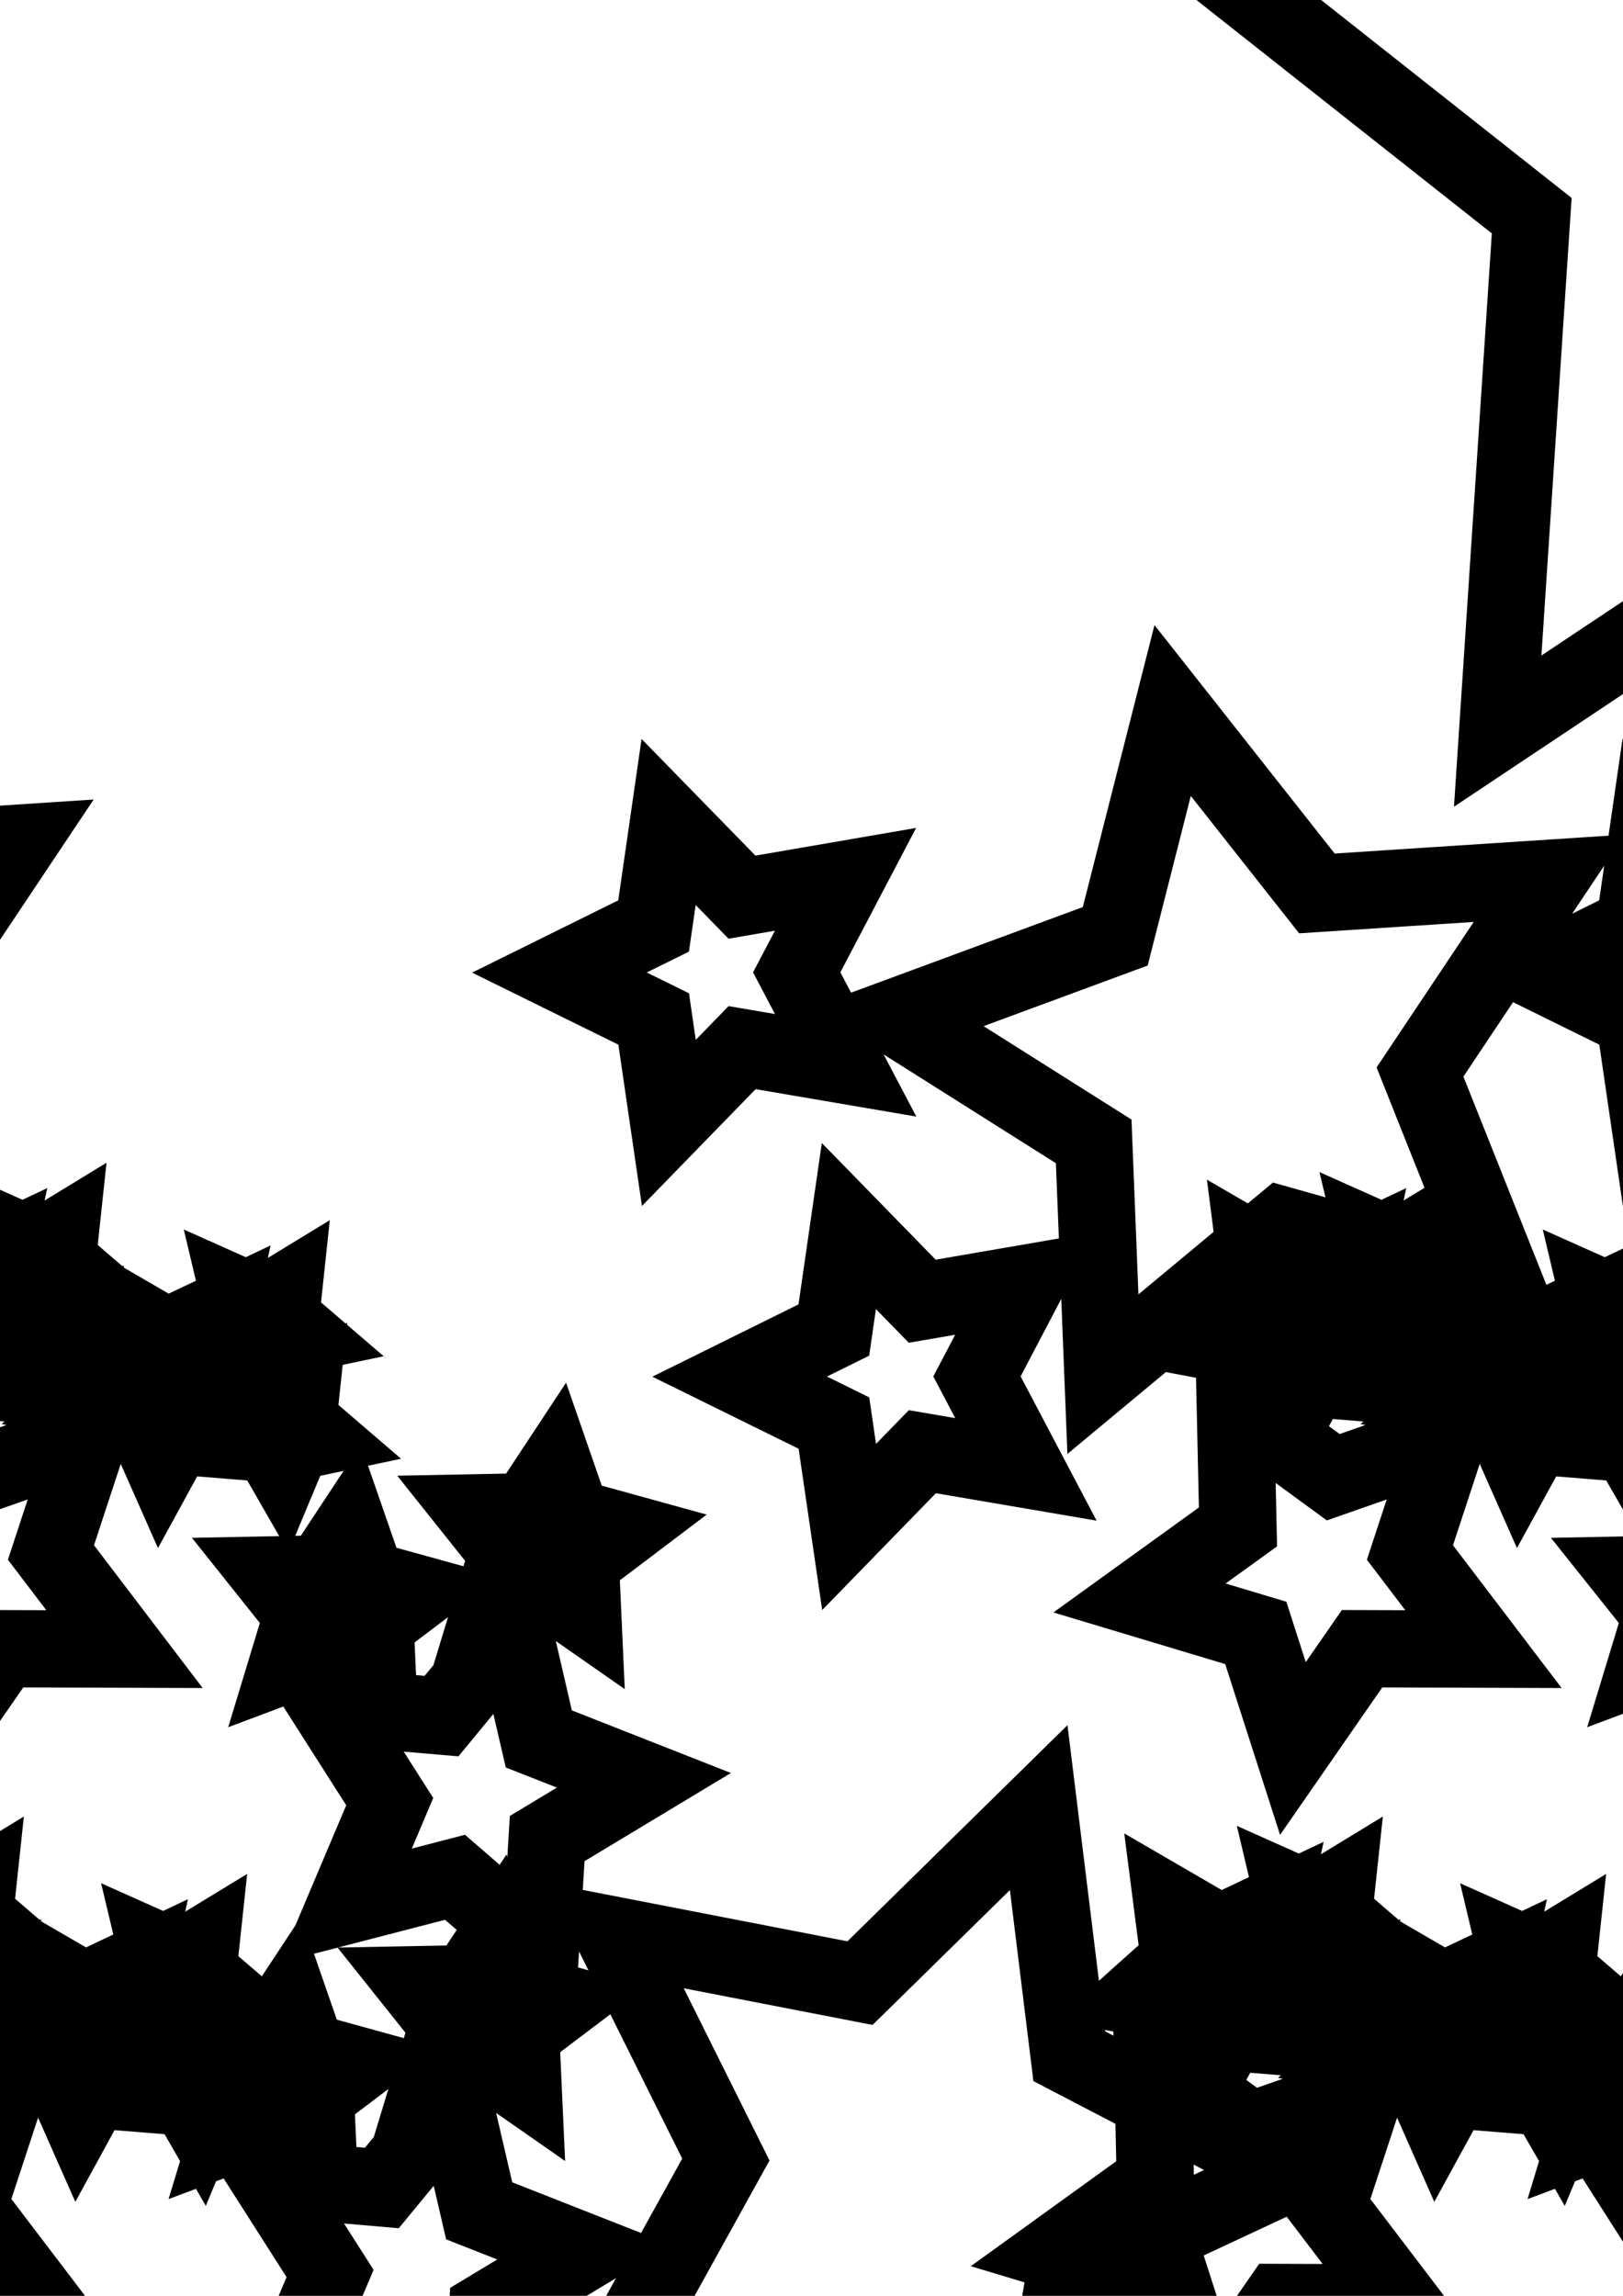 <?xml version="1.0" encoding="UTF-8" standalone="no"?>
<!-- Created with Inkscape (http://www.inkscape.org/) -->

<svg
   xmlns:dc="http://purl.org/dc/elements/1.1/"
   xmlns:cc="http://creativecommons.org/ns#"
   xmlns:rdf="http://www.w3.org/1999/02/22-rdf-syntax-ns#"
   xmlns:svg="http://www.w3.org/2000/svg"
   xmlns="http://www.w3.org/2000/svg"
   xmlns:sodipodi="http://sodipodi.sourceforge.net/DTD/sodipodi-0.dtd"
   xmlns:inkscape="http://www.inkscape.org/namespaces/inkscape"
   width="210mm"
   height="297mm"
   viewBox="0 0 210 297"
   version="1.1"
   id="svg8"
   inkscape:version="0.92.3 (unknown)"
   sodipodi:docname="1.svg">
  <defs
     id="defs2">
    <inkscape:path-effect
       effect="vonkoch"
       id="path-effect833"
       is_visible="true"
       ref_path="m -375.708,324.592 h 207.131"
       generator="m -375.708,390.738 h 69.044 m 69.044,0 h 69.044"
       similar_only="false"
       nbgenerations="2"
       drawall="true"
       maxComplexity="1000" />
    <inkscape:path-effect
       effect="vonkoch"
       id="path-effect821"
       is_visible="true"
       ref_path="m -189.931,104.62 c 26.304,-257.09 -114.351,-192.499 -22.751,-179.917"
       generator="m -205.05,179.398 h 87.918 m 87.918,0 h 87.918"
       similar_only="false"
       nbgenerations="2"
       drawall="true"
       maxComplexity="1000"
       ref_path-nodetypes="cc" />
    <inkscape:path-effect
       effect="vonkoch"
       id="path-effect817"
       is_visible="true"
       ref_path="m -131.682,-17.162 c 61.777,8.429 -20.631,-55.973 57.339,-128.512"
       generator="m -131.682,76.441 h 63.462 m 63.462,0 H 58.705"
       similar_only="true"
       nbgenerations="2"
       drawall="true"
       maxComplexity="996"
       ref_path-nodetypes="cc" />
  </defs>
  <sodipodi:namedview
     id="base"
     pagecolor="#ffffff"
     bordercolor="#666666"
     borderopacity="1.0"
     inkscape:pageopacity="0.0"
     inkscape:pageshadow="2"
     inkscape:zoom="0.35"
     inkscape:cx="-161.42857"
     inkscape:cy="437.95857"
     inkscape:document-units="mm"
     inkscape:current-layer="layer1"
     showgrid="false"
     inkscape:window-width="1920"
     inkscape:window-height="1016"
     inkscape:window-x="0"
     inkscape:window-y="27"
     inkscape:window-maximized="1" />
  <g
     inkscape:label="Layer 1"
     inkscape:groupmode="layer"
     id="layer1">
    <path
       inkscape:path-effect="#path-effect817"
       inkscape:transform-center-y="-6.4894191"
       inkscape:transform-center-x="3.2264591"
       d="M 34.018,64.167 -28.041,39.374 -83.648,76.441 -79.245,9.758 -131.682,-31.673 l 64.78,-16.419 23.199,-62.673 35.634,56.536 66.774,2.696 -42.757,51.36 z m -168.746,95.46 -1.193,-30.114 -25.484,-16.09 28.272,-10.44 7.427,-29.208 18.666,23.662 30.074,-1.962 -16.736,25.064 11.159,27.996 -29.009,-8.171 z m -70.322,-51.955 12.183,-6.025 1.944,-13.452 9.495,9.725 13.394,-2.308 -6.315,12.035 6.334,12.025 -13.398,-2.287 -9.479,9.74 -1.965,-13.448 z m 23.323,52.272 12.183,-6.025 1.944,-13.452 9.495,9.725 13.394,-2.308 -6.315,12.035 6.334,12.025 -13.398,-2.287 -9.479,9.74 -1.965,-13.448 z M -7.804,159.627 -8.996,129.512 -34.48,113.423 -6.208,102.983 1.219,73.774 19.885,97.436 49.958,95.474 33.223,120.538 44.382,148.534 15.373,140.362 Z m -70.322,-51.955 12.183,-6.025 1.944,-13.452 9.495,9.725 13.394,-2.308 -6.315,12.035 6.334,12.025 -13.398,-2.287 -9.479,9.74 -1.965,-13.448 z m 23.323,52.272 12.183,-6.025 1.944,-13.452 9.495,9.725 13.394,-2.308 -6.315,12.035 6.334,12.025 -13.398,-2.287 -9.479,9.74 -1.965,-13.448 z"
       inkscape:randomized="0"
       inkscape:rounded="0"
       inkscape:flatsided="false"
       sodipodi:arg2="1.4668581"
       sodipodi:arg1="0.83853957"
       sodipodi:r2="50.317703"
       sodipodi:r1="100.6354"
       sodipodi:cy="-10.672619"
       sodipodi:cx="-33.261906"
       sodipodi:sides="5"
       id="path819"
       style="fill:none;fill-rule:evenodd;stroke:#000000;stroke-width:10;stroke-miterlimit:4;stroke-dasharray:none"
       sodipodi:type="star"
       transform="translate(-47.625,13.607)" />
    <path
       sodipodi:type="star"
       style="fill:none;fill-rule:evenodd;stroke:#000000;stroke-width:10;stroke-miterlimit:4;stroke-dasharray:none"
       id="path815"
       sodipodi:sides="5"
       sodipodi:cx="-33.261906"
       sodipodi:cy="-10.672619"
       sodipodi:r1="100.6354"
       sodipodi:r2="50.317703"
       sodipodi:arg1="0.83853957"
       sodipodi:arg2="1.4668581"
       inkscape:flatsided="false"
       inkscape:rounded="0"
       inkscape:randomized="0"
       d="M 34.018,64.167 -28.041,39.374 -83.648,76.441 -79.245,9.758 -131.682,-31.673 l 64.78,-16.419 23.199,-62.673 35.634,56.536 66.774,2.696 -42.757,51.36 z m -168.746,95.46 -1.193,-30.114 -25.484,-16.09 28.272,-10.44 7.427,-29.208 18.666,23.662 30.074,-1.962 -16.736,25.064 11.159,27.996 -29.009,-8.171 z m -70.322,-51.955 12.183,-6.025 1.944,-13.452 9.495,9.725 13.394,-2.308 -6.315,12.035 6.334,12.025 -13.398,-2.287 -9.479,9.74 -1.965,-13.448 z m 23.323,52.272 12.183,-6.025 1.944,-13.452 9.495,9.725 13.394,-2.308 -6.315,12.035 6.334,12.025 -13.398,-2.287 -9.479,9.74 -1.965,-13.448 z M -7.804,159.627 -8.996,129.512 -34.48,113.423 -6.208,102.983 1.219,73.774 19.885,97.436 49.958,95.474 33.223,120.538 44.382,148.534 15.373,140.362 Z m -70.322,-51.955 12.183,-6.025 1.944,-13.452 9.495,9.725 13.394,-2.308 -6.315,12.035 6.334,12.025 -13.398,-2.287 -9.479,9.74 -1.965,-13.448 z m 23.323,52.272 12.183,-6.025 1.944,-13.452 9.495,9.725 13.394,-2.308 -6.315,12.035 6.334,12.025 -13.398,-2.287 -9.479,9.74 -1.965,-13.448 z m -144.411,129.627 15.699,-28.341 -14.446,-28.999 31.805,6.173 23.116,-22.701 3.957,32.156 28.733,14.97 -29.359,13.7 -5.358,31.952 -22.102,-23.689 z m -35.65,-86.968 14.557,1.258 9.289,-11.278 3.302,14.233 13.597,5.349 -12.516,7.539 -0.885,14.584 -11.037,-9.574 -14.144,3.665 5.694,-13.455 z m 29.266,-30.663 2.157,6.226 6.352,1.753 -5.255,3.975 0.296,6.582 -5.404,-3.769 -6.169,2.315 1.915,-6.305 -4.108,-5.152 6.588,-0.127 z m -26.56,8.038 2.157,6.226 6.352,1.753 -5.255,3.975 0.296,6.582 -5.404,-3.769 -6.169,2.315 1.915,-6.305 -4.108,-5.152 6.588,-0.127 z m -10.425,83.671 14.557,1.258 9.289,-11.278 3.302,14.233 13.597,5.349 -12.516,7.539 -0.885,14.584 -11.037,-9.574 -14.144,3.665 5.694,-13.455 z m 29.266,-30.663 2.157,6.226 6.352,1.753 -5.255,3.975 0.296,6.582 -5.404,-3.769 -6.169,2.315 1.915,-6.305 -4.108,-5.152 6.588,-0.127 z m -26.56,8.038 2.157,6.226 6.352,1.753 -5.255,3.975 0.296,6.582 -5.404,-3.769 -6.169,2.315 1.915,-6.305 -4.108,-5.152 6.588,-0.127 z m -53.563,-77.341 12.676,9.275 14.826,-5.184 -4.903,14.922 9.512,12.499 -15.707,-0.052 -8.948,12.909 -4.804,-14.954 -15.042,-4.52 12.738,-9.19 z m 43.997,-11.857 -1.49,6.925 4.86,5.153 -7.046,0.722 -3.4,6.214 -2.865,-6.478 -6.961,-1.313 5.276,-4.726 -0.902,-7.026 6.125,3.557 z m 12.968,15.941 -3.126,0.659 -1.229,2.948 -1.592,-2.769 -3.184,-0.258 2.142,-2.37 -0.738,-3.108 2.916,1.304 2.728,-1.663 -0.339,3.176 z m -2.251,-13.263 -3.126,0.659 -1.229,2.948 -1.592,-2.769 -3.184,-0.258 2.142,-2.37 -0.738,-3.108 2.916,1.304 2.728,-1.663 -0.339,3.176 z m -39.609,-10.103 -1.49,6.925 4.86,5.153 -7.046,0.722 -3.4,6.214 -2.865,-6.478 -6.961,-1.313 5.276,-4.726 -0.902,-7.026 6.125,3.557 z m 12.968,15.941 -3.126,0.659 -1.229,2.948 -1.592,-2.769 -3.184,-0.258 2.142,-2.37 -0.738,-3.108 2.916,1.304 2.728,-1.663 -0.339,3.176 z m -2.251,-13.263 -3.126,0.659 -1.229,2.948 -1.592,-2.769 -3.184,-0.258 2.142,-2.37 -0.738,-3.108 2.916,1.304 2.728,-1.663 -0.339,3.176 z m -36.516,101.178 12.676,9.275 14.826,-5.184 -4.903,14.922 9.512,12.499 -15.707,-0.052 -8.948,12.909 -4.804,-14.954 -15.042,-4.52 12.738,-9.19 z m 43.997,-11.857 -1.49,6.925 4.86,5.153 -7.046,0.723 -3.4,6.214 -2.865,-6.478 -6.961,-1.313 5.276,-4.726 -0.902,-7.026 6.125,3.557 z m 12.968,15.941 -3.126,0.659 -1.229,2.948 -1.592,-2.769 -3.184,-0.258 2.142,-2.37 -0.738,-3.108 2.916,1.304 2.728,-1.663 -0.339,3.176 z m -2.251,-13.263 -3.126,0.659 -1.229,2.948 -1.592,-2.769 -3.184,-0.258 2.142,-2.37 -0.738,-3.108 2.916,1.304 2.728,-1.663 -0.339,3.176 z m -39.609,-10.103 -1.49,6.925 4.86,5.153 -7.046,0.723 -3.4,6.214 -2.865,-6.478 -6.961,-1.313 5.276,-4.726 -0.902,-7.026 6.125,3.557 z m 12.968,15.941 -3.126,0.659 -1.229,2.948 -1.592,-2.769 -3.184,-0.258 2.142,-2.37 -0.738,-3.108 2.916,1.304 2.728,-1.663 -0.339,3.176 z m -2.251,-13.263 -3.126,0.659 -1.229,2.948 -1.592,-2.769 -3.184,-0.258 2.142,-2.37 -0.738,-3.108 2.916,1.304 2.728,-1.663 -0.339,3.176 z m 254.936,57.92 15.699,-28.341 -14.446,-28.999 31.805,6.173 23.116,-22.701 3.957,32.156 28.733,14.97 L 36.128,276.529 30.769,308.481 8.667,284.793 Z m -35.65,-86.968 14.557,1.258 9.289,-11.278 3.302,14.233 13.597,5.349 -12.516,7.539 -0.885,14.584 -11.037,-9.574 -14.144,3.665 5.694,-13.455 z m 29.266,-30.663 2.157,6.226 6.352,1.753 -5.255,3.975 0.296,6.582 -5.404,-3.769 -6.169,2.315 1.915,-6.305 -4.108,-5.152 6.588,-0.127 z m -26.56,8.038 2.157,6.226 6.352,1.753 -5.255,3.975 0.296,6.582 -5.404,-3.769 -6.169,2.315 1.915,-6.305 -4.108,-5.152 6.588,-0.127 z m -10.425,83.671 14.557,1.258 9.289,-11.278 3.302,14.233 13.597,5.349 -12.516,7.539 -0.885,14.584 -11.037,-9.574 -14.144,3.665 5.694,-13.455 z m 29.266,-30.663 2.157,6.226 6.352,1.753 -5.255,3.975 0.296,6.582 -5.404,-3.769 -6.169,2.315 1.915,-6.305 -4.108,-5.152 6.588,-0.127 z m -26.56,8.038 2.157,6.226 6.352,1.753 -5.255,3.975 0.296,6.582 -5.404,-3.769 -6.169,2.315 1.915,-6.305 -4.108,-5.152 6.588,-0.127 z m -53.563,-77.341 12.676,9.275 14.826,-5.184 -4.903,14.922 9.512,12.499 -15.707,-0.052 -8.948,12.909 -4.804,-14.954 -15.042,-4.52 12.738,-9.19 z m 43.997,-11.857 -1.49,6.925 4.86,5.153 -7.046,0.722 -3.4,6.214 -2.865,-6.478 -6.961,-1.313 5.276,-4.726 -0.902,-7.026 6.125,3.557 z m 12.968,15.941 -3.126,0.659 -1.229,2.948 -1.592,-2.769 -3.184,-0.258 2.142,-2.37 -0.738,-3.108 2.916,1.304 2.728,-1.663 -0.339,3.176 z m -2.251,-13.263 -3.126,0.659 -1.229,2.948 -1.592,-2.769 -3.184,-0.258 2.142,-2.37 -0.738,-3.108 2.916,1.304 2.728,-1.663 -0.339,3.176 z m -39.609,-10.103 -1.49,6.925 4.86,5.153 -7.046,0.722 -3.4,6.214 -2.865,-6.478 -6.961,-1.313 5.276,-4.726 -0.902,-7.026 6.125,3.557 z m 12.968,15.941 -3.126,0.659 -1.229,2.948 -1.592,-2.769 -3.184,-0.258 2.142,-2.37 -0.738,-3.108 2.916,1.304 2.728,-1.663 -0.339,3.176 z m -2.251,-13.263 -3.126,0.659 -1.229,2.948 -1.592,-2.769 -3.184,-0.258 2.142,-2.37 -0.738,-3.108 2.916,1.304 2.728,-1.663 -0.339,3.176 z m -36.516,101.178 12.676,9.275 14.826,-5.184 -4.903,14.922 9.512,12.499 -15.707,-0.052 -8.948,12.909 -4.804,-14.954 -15.042,-4.52 12.738,-9.19 z m 43.997,-11.857 -1.49,6.925 4.86,5.153 -7.046,0.723 -3.4,6.214 -2.865,-6.478 -6.961,-1.313 5.276,-4.726 -0.902,-7.026 6.125,3.557 z m 12.968,15.941 -3.126,0.659 -1.229,2.948 -1.592,-2.769 -3.184,-0.258 2.142,-2.37 -0.738,-3.108 2.916,1.304 2.728,-1.663 -0.339,3.176 z m -2.251,-13.263 -3.126,0.659 -1.229,2.948 -1.592,-2.769 -3.184,-0.258 2.142,-2.37 -0.738,-3.108 2.916,1.304 2.728,-1.663 -0.339,3.176 z m -39.609,-10.103 -1.49,6.925 4.86,5.153 -7.046,0.723 -3.4,6.214 -2.865,-6.478 -6.961,-1.313 5.276,-4.726 -0.902,-7.026 6.125,3.557 z m 12.968,15.941 -3.126,0.659 -1.229,2.948 -1.592,-2.769 -3.184,-0.258 2.142,-2.37 -0.738,-3.108 2.916,1.304 2.728,-1.663 -0.339,3.176 z m -2.251,-13.263 -3.126,0.659 -1.229,2.948 -1.592,-2.769 -3.184,-0.258 2.142,-2.37 -0.738,-3.108 2.916,1.304 2.728,-1.663 -0.339,3.176 z"
       inkscape:transform-center-x="3.2264591"
       inkscape:transform-center-y="-6.4894191"
       inkscape:path-effect="#path-effect817;#path-effect821"
       transform="translate(277.435,18.143)" />
    <g
       id="g831"
       inkscape:path-effect="#path-effect833">
      <path
         id="path823"
         d="m -243.417,324.592 a 66.146,66.146 0 0 1 -66.146,66.146 66.146,66.146 0 0 1 -66.146,-66.146 66.146,66.146 0 0 1 66.146,-66.146 66.146,66.146 0 0 1 66.146,66.146 z m -88.194,66.146 a 22.049,22.049 0 0 1 -22.049,22.049 22.049,22.049 0 0 1 -22.049,-22.049 22.049,22.049 0 0 1 22.049,-22.049 22.049,22.049 0 0 1 22.049,22.049 z m -29.398,22.049 a 7.35,7.35 0 0 1 -7.35,7.35 7.35,7.35 0 0 1 -7.35,-7.35 7.35,7.35 0 0 1 7.35,-7.35 7.35,7.35 0 0 1 7.35,7.35 z m 46.029,0 a 7.35,7.35 0 0 1 -7.35,7.35 7.35,7.35 0 0 1 -7.35,-7.35 7.35,7.35 0 0 1 7.35,-7.35 7.35,7.35 0 0 1 7.35,7.35 z m 121.456,-22.049 a 22.049,22.049 0 0 1 -22.049,22.049 22.049,22.049 0 0 1 -22.049,-22.049 22.049,22.049 0 0 1 22.049,-22.049 22.049,22.049 0 0 1 22.049,22.049 z m -29.398,22.049 a 7.35,7.35 0 0 1 -7.35,7.35 7.35,7.35 0 0 1 -7.35,-7.35 7.35,7.35 0 0 1 7.35,-7.35 7.35,7.35 0 0 1 7.35,7.35 z m 46.029,0 a 7.35,7.35 0 0 1 -7.35,7.35 7.35,7.35 0 0 1 -7.35,-7.35 7.35,7.35 0 0 1 7.35,-7.35 7.35,7.35 0 0 1 7.35,7.35 z"
         style="fill:none;fill-rule:evenodd;stroke:#000000;stroke-width:10;stroke-miterlimit:4;stroke-dasharray:none"
         inkscape:original-d="m -243.41666,324.59225 a 66.145836,66.145836 0 0 1 -66.14584,66.14584 66.145836,66.145836 0 0 1 -66.14584,-66.14584 66.145836,66.145836 0 0 1 66.14584,-66.14583 66.145836,66.145836 0 0 1 66.14584,66.14583 z" />
      <path
         id="path825"
         d="m -168.577,329.884 a 37.042,44.979 0 0 1 -37.042,44.979 37.042,44.979 0 0 1 -37.042,-44.979 37.042,44.979 0 0 1 37.042,-44.979 37.042,44.979 0 0 1 37.042,44.979 z m -138.087,62.618 a 12.347,14.993 0 0 1 -12.347,14.993 12.347,14.993 0 0 1 -12.347,-14.993 12.347,14.993 0 0 1 12.347,-14.993 12.347,14.993 0 0 1 12.347,14.993 z m -46.029,20.873 a 4.116,4.998 0 0 1 -4.116,4.998 4.116,4.998 0 0 1 -4.116,-4.998 4.116,4.998 0 0 1 4.116,-4.998 4.116,4.998 0 0 1 4.116,4.998 z m 46.029,0 a 4.116,4.998 0 0 1 -4.116,4.998 4.116,4.998 0 0 1 -4.116,-4.998 4.116,4.998 0 0 1 4.116,-4.998 4.116,4.998 0 0 1 4.116,4.998 z m 138.087,-20.873 a 12.347,14.993 0 0 1 -12.347,14.993 12.347,14.993 0 0 1 -12.347,-14.993 12.347,14.993 0 0 1 12.347,-14.993 12.347,14.993 0 0 1 12.347,14.993 z m -46.029,20.873 a 4.116,4.998 0 0 1 -4.116,4.998 4.116,4.998 0 0 1 -4.116,-4.998 4.116,4.998 0 0 1 4.116,-4.998 4.116,4.998 0 0 1 4.116,4.998 z m 46.029,0 a 4.116,4.998 0 0 1 -4.116,4.998 4.116,4.998 0 0 1 -4.116,-4.998 4.116,4.998 0 0 1 4.116,-4.998 4.116,4.998 0 0 1 4.116,4.998 z"
         style="fill:none;fill-rule:evenodd;stroke:#000000;stroke-width:10;stroke-miterlimit:4;stroke-dasharray:none"
         inkscape:original-d="m -168.57738,329.88394 a 37.041668,44.979168 0 0 1 -37.04167,44.97917 37.041668,44.979168 0 0 1 -37.04167,-44.97917 37.041668,44.979168 0 0 1 37.04167,-44.97917 37.041668,44.979168 0 0 1 37.04167,44.97917 z" />
    </g>
  </g>
</svg>